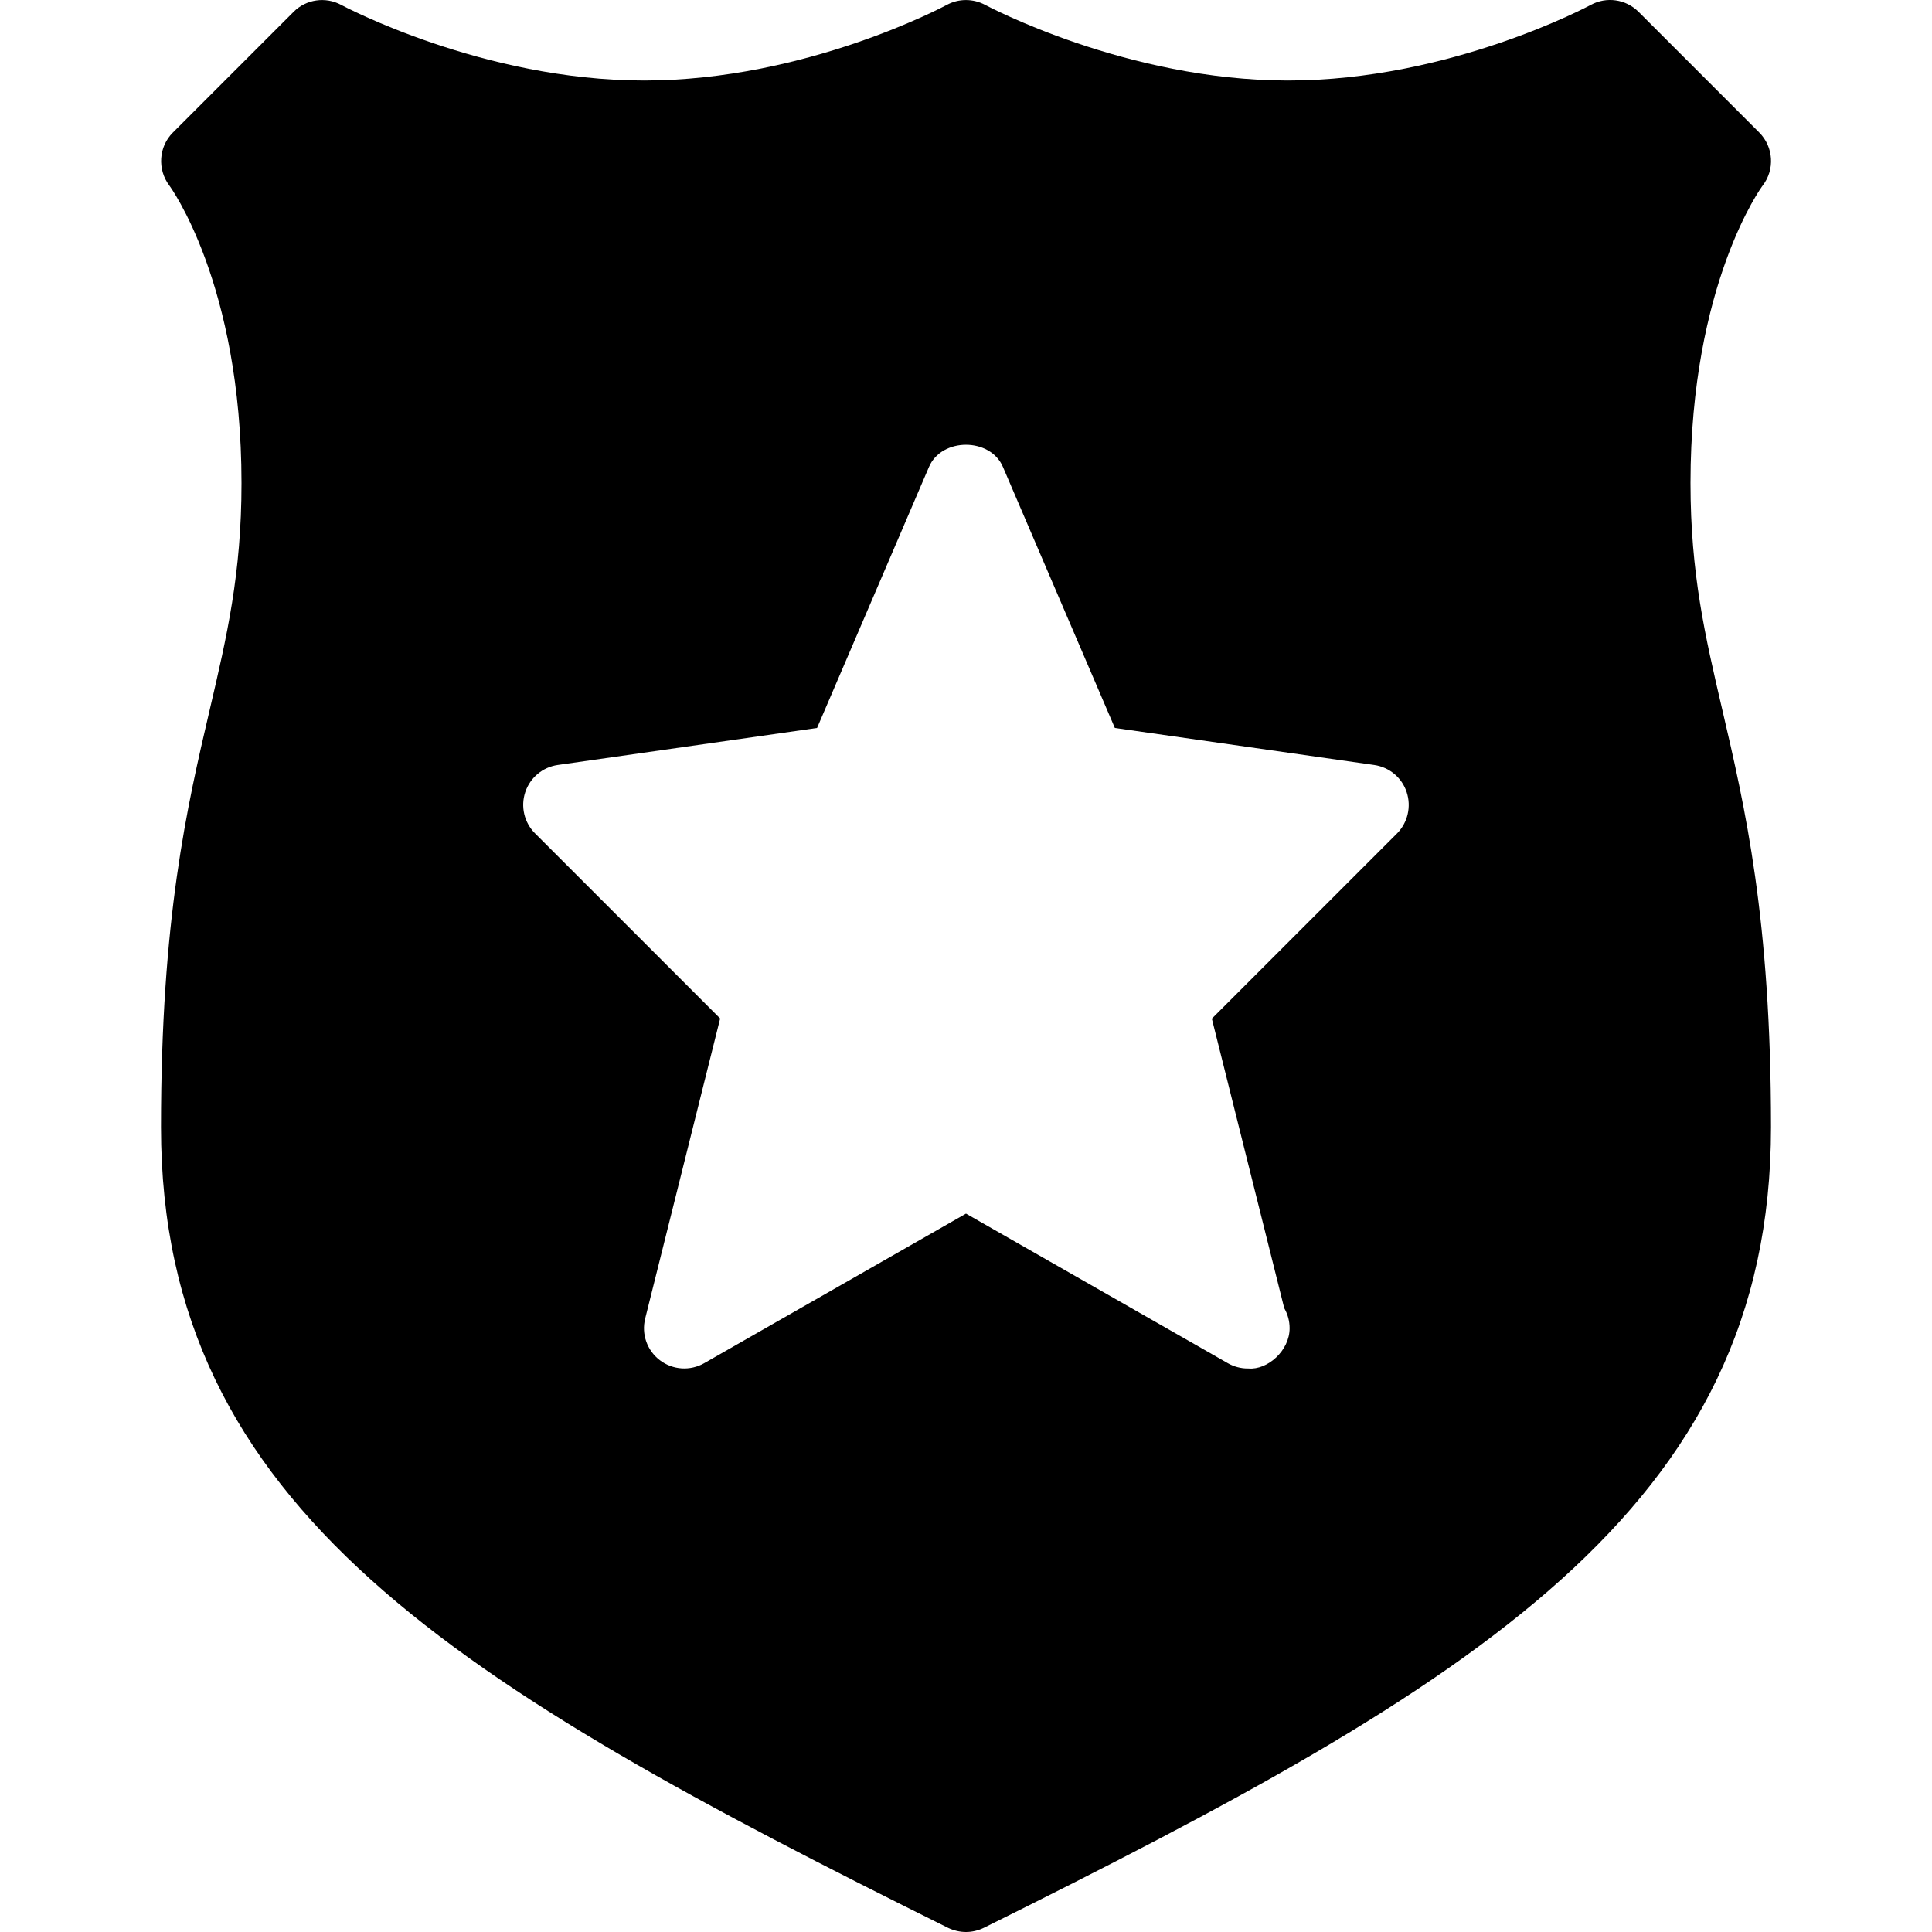 <?xml version="1.0" encoding="iso-8859-1"?>
<!-- Generator: Adobe Illustrator 19.0.0, SVG Export Plug-In . SVG Version: 6.00 Build 0)  -->
<svg version="1.1" id="Layer_1" xmlns="http://www.w3.org/2000/svg" xmlns:xlink="http://www.w3.org/1999/xlink" x="0px" y="0px"
	 viewBox="0 0 24 24" style="enable-background:new 0 0 24 24;" xml:space="preserve">
<g>
	<g>
		<path d="M21.393,8.808C21.183,7.906,21,7.126,21,6c0-2.476,0.888-3.685,0.896-3.694c0.154-0.199,0.136-0.482-0.042-0.66l-1.5-1.5
			c-0.157-0.157-0.399-0.191-0.593-0.085C19.743,0.07,18.016,1,16,1c-2.005,0-3.744-0.93-3.761-0.939
			c-0.149-0.08-0.33-0.081-0.478,0C11.743,0.07,10.016,1,8,1C5.995,1,4.256,0.07,4.239,0.061C4.045-0.044,3.803-0.01,3.647,0.147
			l-1.5,1.5C1.971,1.823,1.953,2.105,2.103,2.304C2.112,2.316,3,3.525,3,6.001c0,1.125-0.182,1.905-0.393,2.808
			C2.322,10.028,2,11.41,2,14.001c0,4.75,3.694,6.927,9.778,9.948C11.848,23.982,11.924,24,12,24s0.152-0.018,0.222-0.052
			C18.306,20.927,22,18.75,22,14C22,11.408,21.677,10.027,21.393,8.808z M17.354,10.354l-2.3,2.3l0.899,3.596
			c0.043,0.074,0.067,0.159,0.067,0.25c0,0.28-0.275,0.52-0.51,0.5H15.5c-0.085,0-0.171-0.022-0.248-0.066L12,15.076l-3.252,1.858
			c-0.174,0.099-0.39,0.085-0.55-0.036c-0.16-0.121-0.232-0.325-0.183-0.52l0.931-3.726l-2.3-2.3
			C6.512,10.218,6.465,10.02,6.525,9.84s0.216-0.31,0.403-0.337l3.222-0.46l1.39-3.242c0.157-0.368,0.762-0.368,0.919,0l1.39,3.242
			l3.222,0.46c0.188,0.027,0.344,0.157,0.403,0.337C17.534,10.021,17.487,10.22,17.354,10.354z"/>
	</g>
</g>
</svg>
